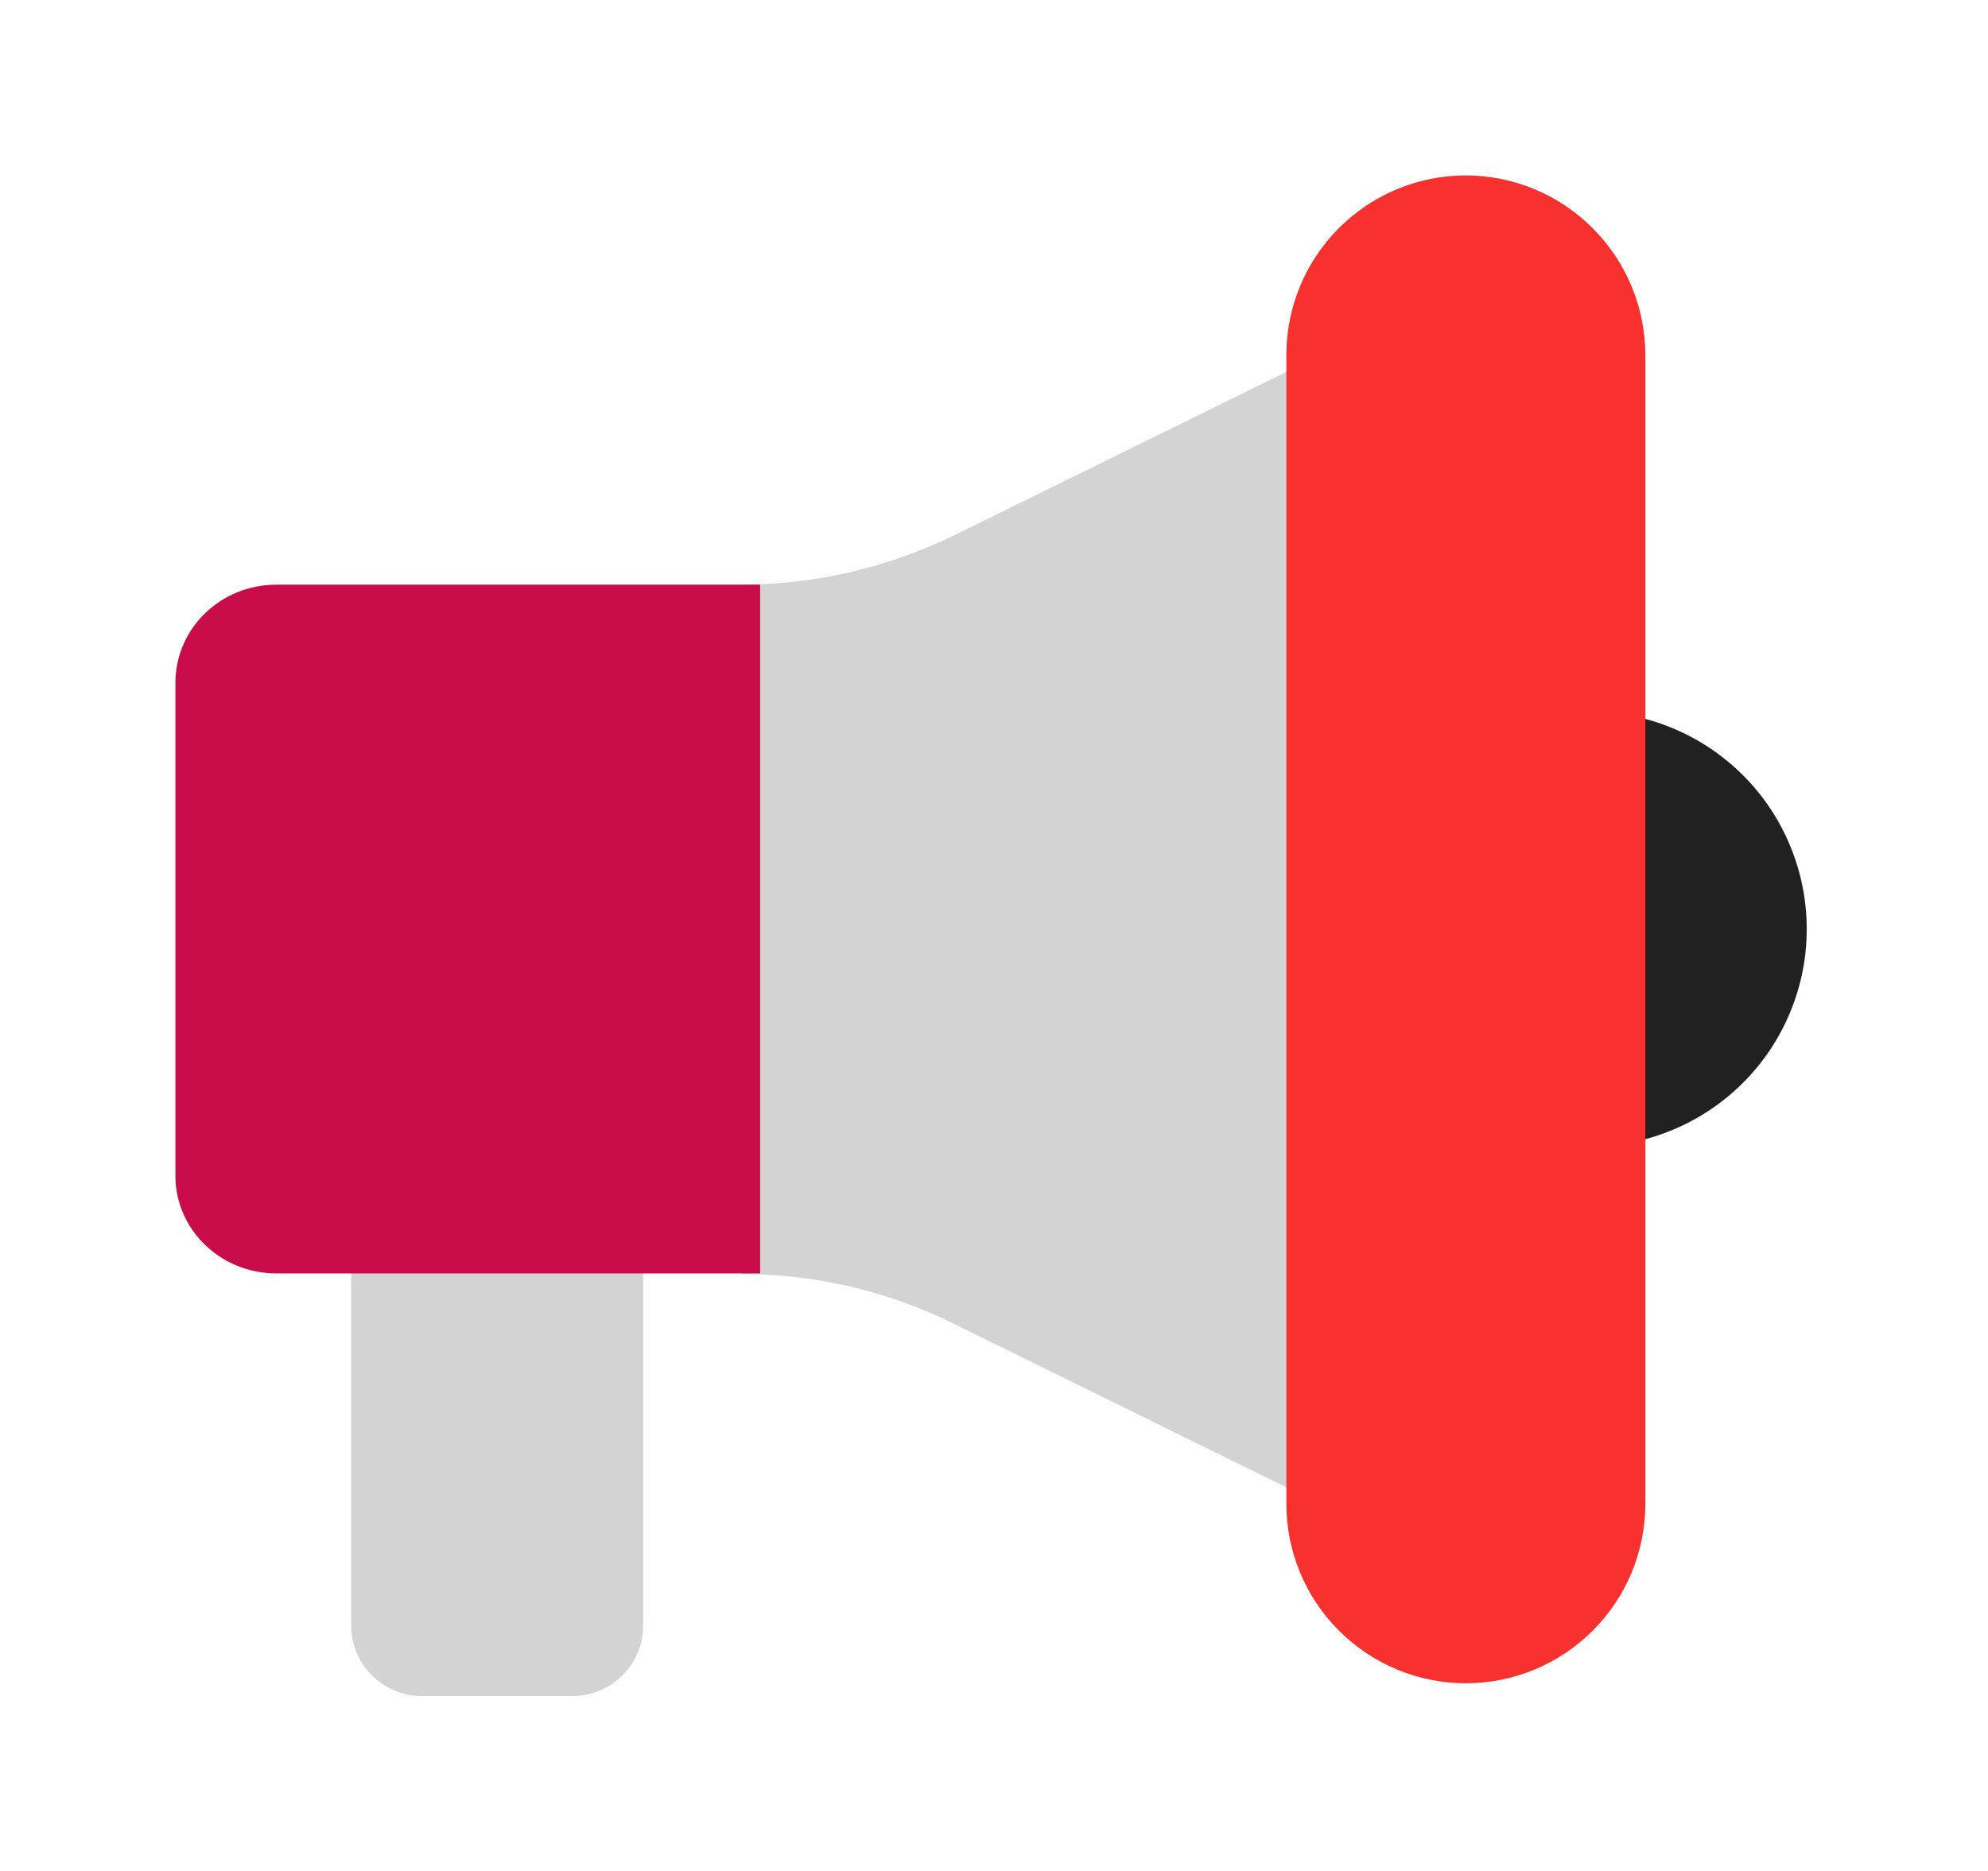 <svg width="17" height="16" viewBox="0 0 17 16" fill="none" xmlns="http://www.w3.org/2000/svg">
<path d="M13.59 9.805C13.834 9.805 14.076 9.757 14.302 9.663C14.527 9.57 14.732 9.433 14.905 9.26C15.078 9.087 15.215 8.882 15.308 8.657C15.402 8.431 15.45 8.189 15.45 7.945C15.45 7.701 15.402 7.459 15.308 7.233C15.215 7.008 15.078 6.802 14.905 6.63C14.732 6.457 14.527 6.32 14.302 6.227C14.076 6.133 13.834 6.085 13.59 6.085C13.097 6.085 12.624 6.281 12.275 6.63C11.926 6.979 11.73 7.452 11.73 7.945C11.73 8.438 11.926 8.911 12.275 9.26C12.624 9.609 13.097 9.805 13.59 9.805Z" fill="#212121"/>
<path d="M6 5.5L6.34 5C6.965 5 7.585 4.855 8.145 4.585L11.275 3.045V12.855L8.145 11.315C7.583 11.039 6.966 10.895 6.34 10.895L6 10V5.5ZM3.608 14.504H4.895C5.23 14.504 5.5 14.234 5.5 13.899V9.945H3.003V13.899C3.003 14.234 3.273 14.504 3.608 14.504Z" fill="#D3D3D3"/>
<path d="M12.535 1.5C12.128 1.5 11.738 1.662 11.45 1.95C11.162 2.237 11 2.628 11 3.035V12.86C11 13.267 11.162 13.658 11.45 13.945C11.738 14.233 12.128 14.395 12.535 14.395C12.942 14.395 13.332 14.233 13.62 13.945C13.908 13.658 14.07 13.267 14.07 12.86V3.035C14.069 2.628 13.907 2.238 13.619 1.951C13.332 1.663 12.942 1.501 12.535 1.5Z" fill="#F8312F"/>
<path d="M2.364 5H6.5V10.89H2.364C1.885 10.89 1.5 10.515 1.5 10.055V5.84C1.5 5.375 1.885 5 2.364 5Z" fill="#CA0B4A"/>
</svg>
